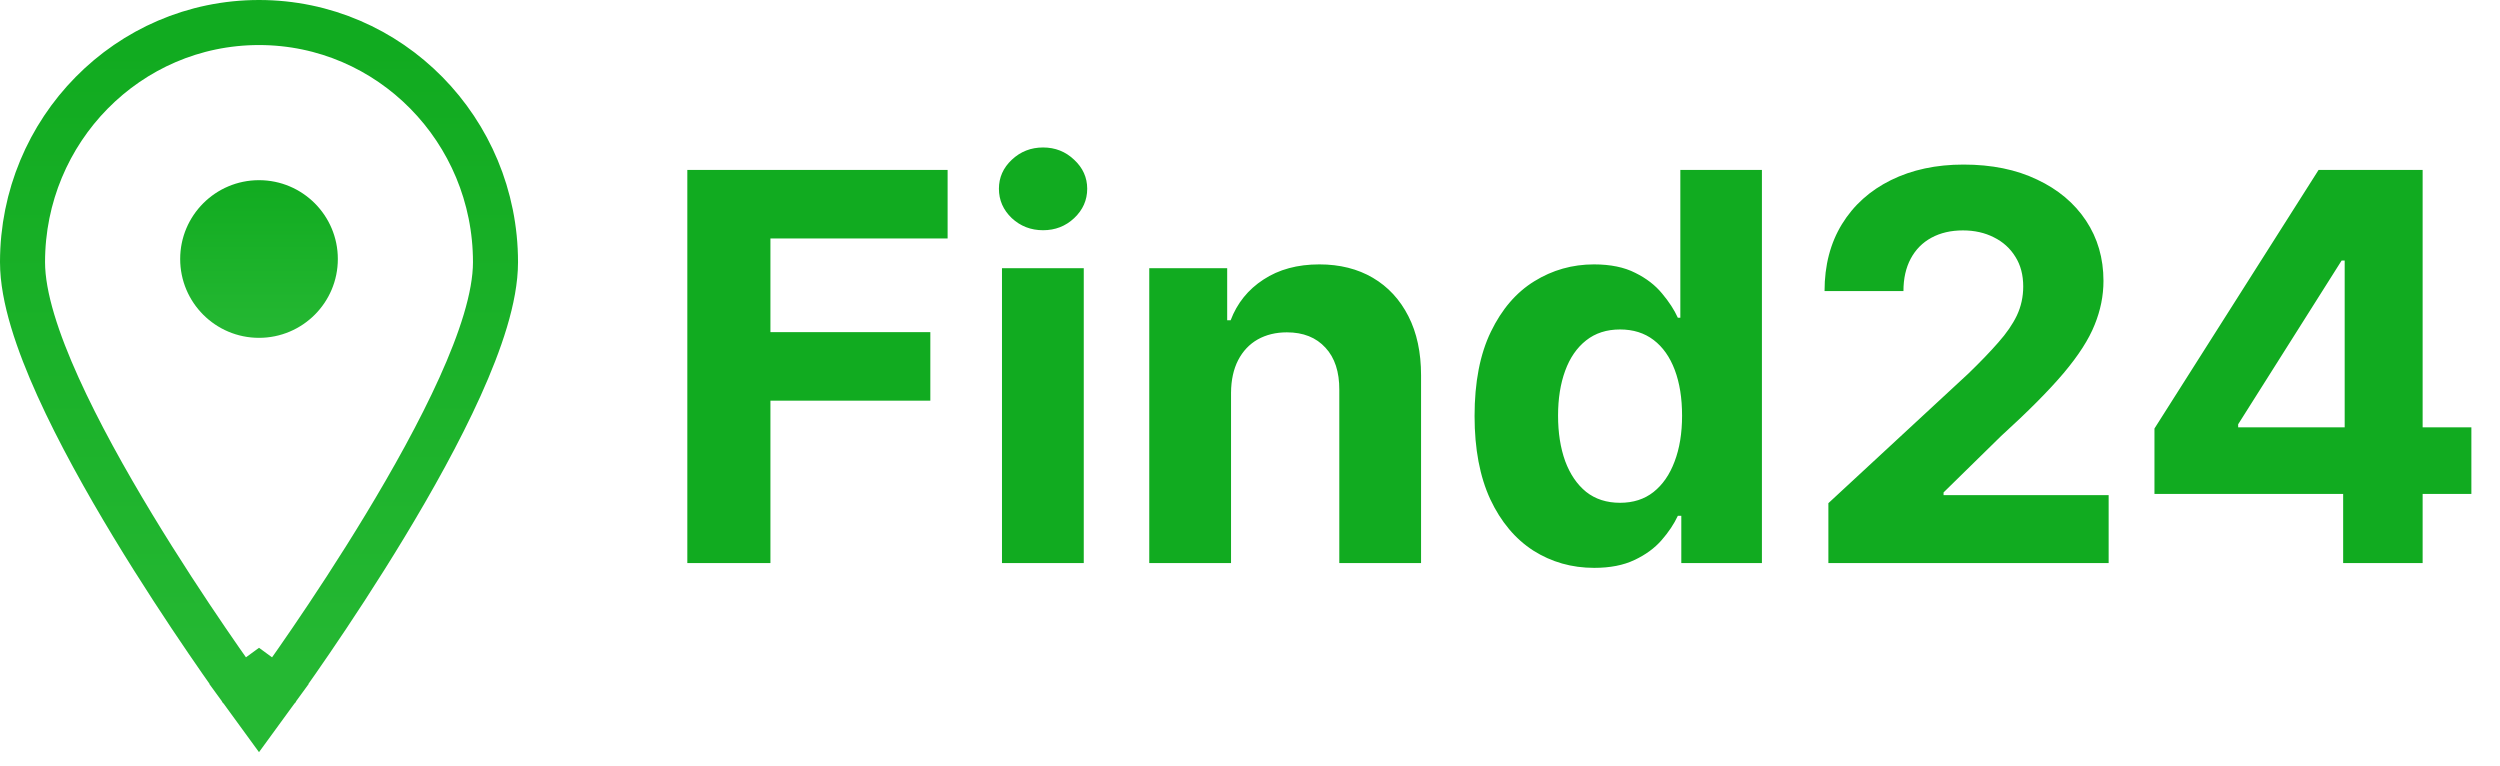 <svg width="111" height="34" viewBox="0 0 111 34" fill="none" xmlns="http://www.w3.org/2000/svg">
<path d="M11.5 30L10.692 30.589L11.5 31.698L12.308 30.589L11.5 30ZM11.5 30C12.308 30.589 12.308 30.589 12.308 30.589L12.309 30.588L12.31 30.586L12.316 30.578L12.337 30.549L12.419 30.436C12.489 30.337 12.593 30.193 12.724 30.007C12.987 29.636 13.361 29.102 13.81 28.443C14.708 27.128 15.906 25.316 17.105 23.334C18.303 21.355 19.513 19.188 20.427 17.166C21.323 15.182 22 13.2 22 11.639C22 5.777 17.313 1 11.5 1C5.687 1 1 5.777 1 11.639C1 13.2 1.677 15.182 2.573 17.166C3.487 19.188 4.697 21.355 5.894 23.334C7.094 25.316 8.292 27.128 9.19 28.443C9.639 29.102 10.013 29.636 10.276 30.007C10.407 30.193 10.511 30.337 10.581 30.436L10.663 30.549L10.684 30.578L10.69 30.586L10.691 30.588L10.692 30.589C10.692 30.589 10.692 30.589 11.5 30Z" stroke="url(#paint0_linear_295_1080)" stroke-width="2"/>
<circle cx="11.5" cy="11.5" r="3.5" fill="url(#paint1_linear_295_1080)"/>
<path d="M30.517 25V7.545H42.074V10.588H34.207V14.747H41.307V17.79H34.207V25H30.517ZM44.488 25V11.909H48.119V25H44.488ZM46.312 10.222C45.772 10.222 45.309 10.043 44.923 9.685C44.542 9.321 44.352 8.886 44.352 8.381C44.352 7.881 44.542 7.452 44.923 7.094C45.309 6.73 45.772 6.548 46.312 6.548C46.852 6.548 47.312 6.73 47.693 7.094C48.079 7.452 48.272 7.881 48.272 8.381C48.272 8.886 48.079 9.321 47.693 9.685C47.312 10.043 46.852 10.222 46.312 10.222ZM54.658 17.432V25H51.027V11.909H54.487V14.219H54.641C54.93 13.457 55.416 12.855 56.098 12.412C56.78 11.963 57.606 11.739 58.578 11.739C59.487 11.739 60.28 11.938 60.956 12.335C61.632 12.733 62.158 13.301 62.533 14.04C62.908 14.773 63.095 15.648 63.095 16.665V25H59.465V17.312C59.47 16.511 59.266 15.886 58.851 15.438C58.436 14.983 57.865 14.756 57.138 14.756C56.649 14.756 56.217 14.861 55.842 15.071C55.473 15.281 55.183 15.588 54.973 15.992C54.769 16.389 54.663 16.869 54.658 17.432ZM70.781 25.213C69.786 25.213 68.886 24.957 68.079 24.446C67.278 23.929 66.641 23.171 66.17 22.171C65.704 21.165 65.471 19.932 65.471 18.472C65.471 16.972 65.712 15.724 66.195 14.73C66.678 13.73 67.32 12.983 68.121 12.489C68.928 11.989 69.812 11.739 70.772 11.739C71.505 11.739 72.116 11.864 72.604 12.114C73.099 12.358 73.496 12.665 73.798 13.034C74.104 13.398 74.337 13.756 74.496 14.108H74.607V7.545H78.229V25H74.65V22.903H74.496C74.326 23.267 74.085 23.628 73.772 23.986C73.465 24.338 73.065 24.631 72.57 24.864C72.082 25.097 71.485 25.213 70.781 25.213ZM71.931 22.324C72.516 22.324 73.011 22.165 73.414 21.847C73.823 21.523 74.136 21.071 74.352 20.491C74.573 19.912 74.684 19.233 74.684 18.454C74.684 17.676 74.576 17 74.36 16.426C74.144 15.852 73.832 15.409 73.423 15.097C73.013 14.784 72.516 14.628 71.931 14.628C71.335 14.628 70.832 14.79 70.423 15.114C70.013 15.438 69.704 15.886 69.494 16.46C69.283 17.034 69.178 17.699 69.178 18.454C69.178 19.216 69.283 19.889 69.494 20.474C69.71 21.054 70.019 21.509 70.423 21.838C70.832 22.162 71.335 22.324 71.931 22.324ZM81.18 25V22.341L87.394 16.588C87.922 16.077 88.365 15.617 88.723 15.207C89.087 14.798 89.362 14.398 89.55 14.006C89.737 13.608 89.831 13.179 89.831 12.719C89.831 12.207 89.715 11.767 89.481 11.398C89.249 11.023 88.93 10.736 88.527 10.537C88.124 10.332 87.666 10.23 87.155 10.23C86.621 10.23 86.155 10.338 85.757 10.554C85.359 10.77 85.053 11.079 84.837 11.483C84.621 11.886 84.513 12.367 84.513 12.923H81.01C81.01 11.781 81.269 10.79 81.785 9.949C82.303 9.108 83.027 8.457 83.959 7.997C84.891 7.537 85.965 7.307 87.18 7.307C88.43 7.307 89.519 7.528 90.445 7.972C91.376 8.409 92.101 9.017 92.618 9.795C93.135 10.574 93.394 11.466 93.394 12.472C93.394 13.131 93.263 13.781 93.001 14.423C92.746 15.065 92.288 15.778 91.629 16.562C90.97 17.341 90.041 18.276 88.842 19.366L86.294 21.864V21.983H93.624V25H81.18ZM95.658 21.932V19.026L102.945 7.545H105.451V11.568H103.968L99.374 18.838V18.974H109.729V21.932H95.658ZM104.036 25V21.046L104.104 19.759V7.545H107.565V25H104.036Z" fill="#11AB20"/>
<defs>
<linearGradient id="paint0_linear_295_1080" x1="11.5" y1="2" x2="11.5" y2="30" gradientUnits="userSpaceOnUse">
<stop stop-color="#11AB20"/>
<stop offset="1" stop-color="#25B833"/>
</linearGradient>
<linearGradient id="paint1_linear_295_1080" x1="11.5" y1="8" x2="11.5" y2="15" gradientUnits="userSpaceOnUse">
<stop stop-color="#11AB20"/>
<stop offset="1" stop-color="#25B833"/>
</linearGradient>
</defs>
</svg>
